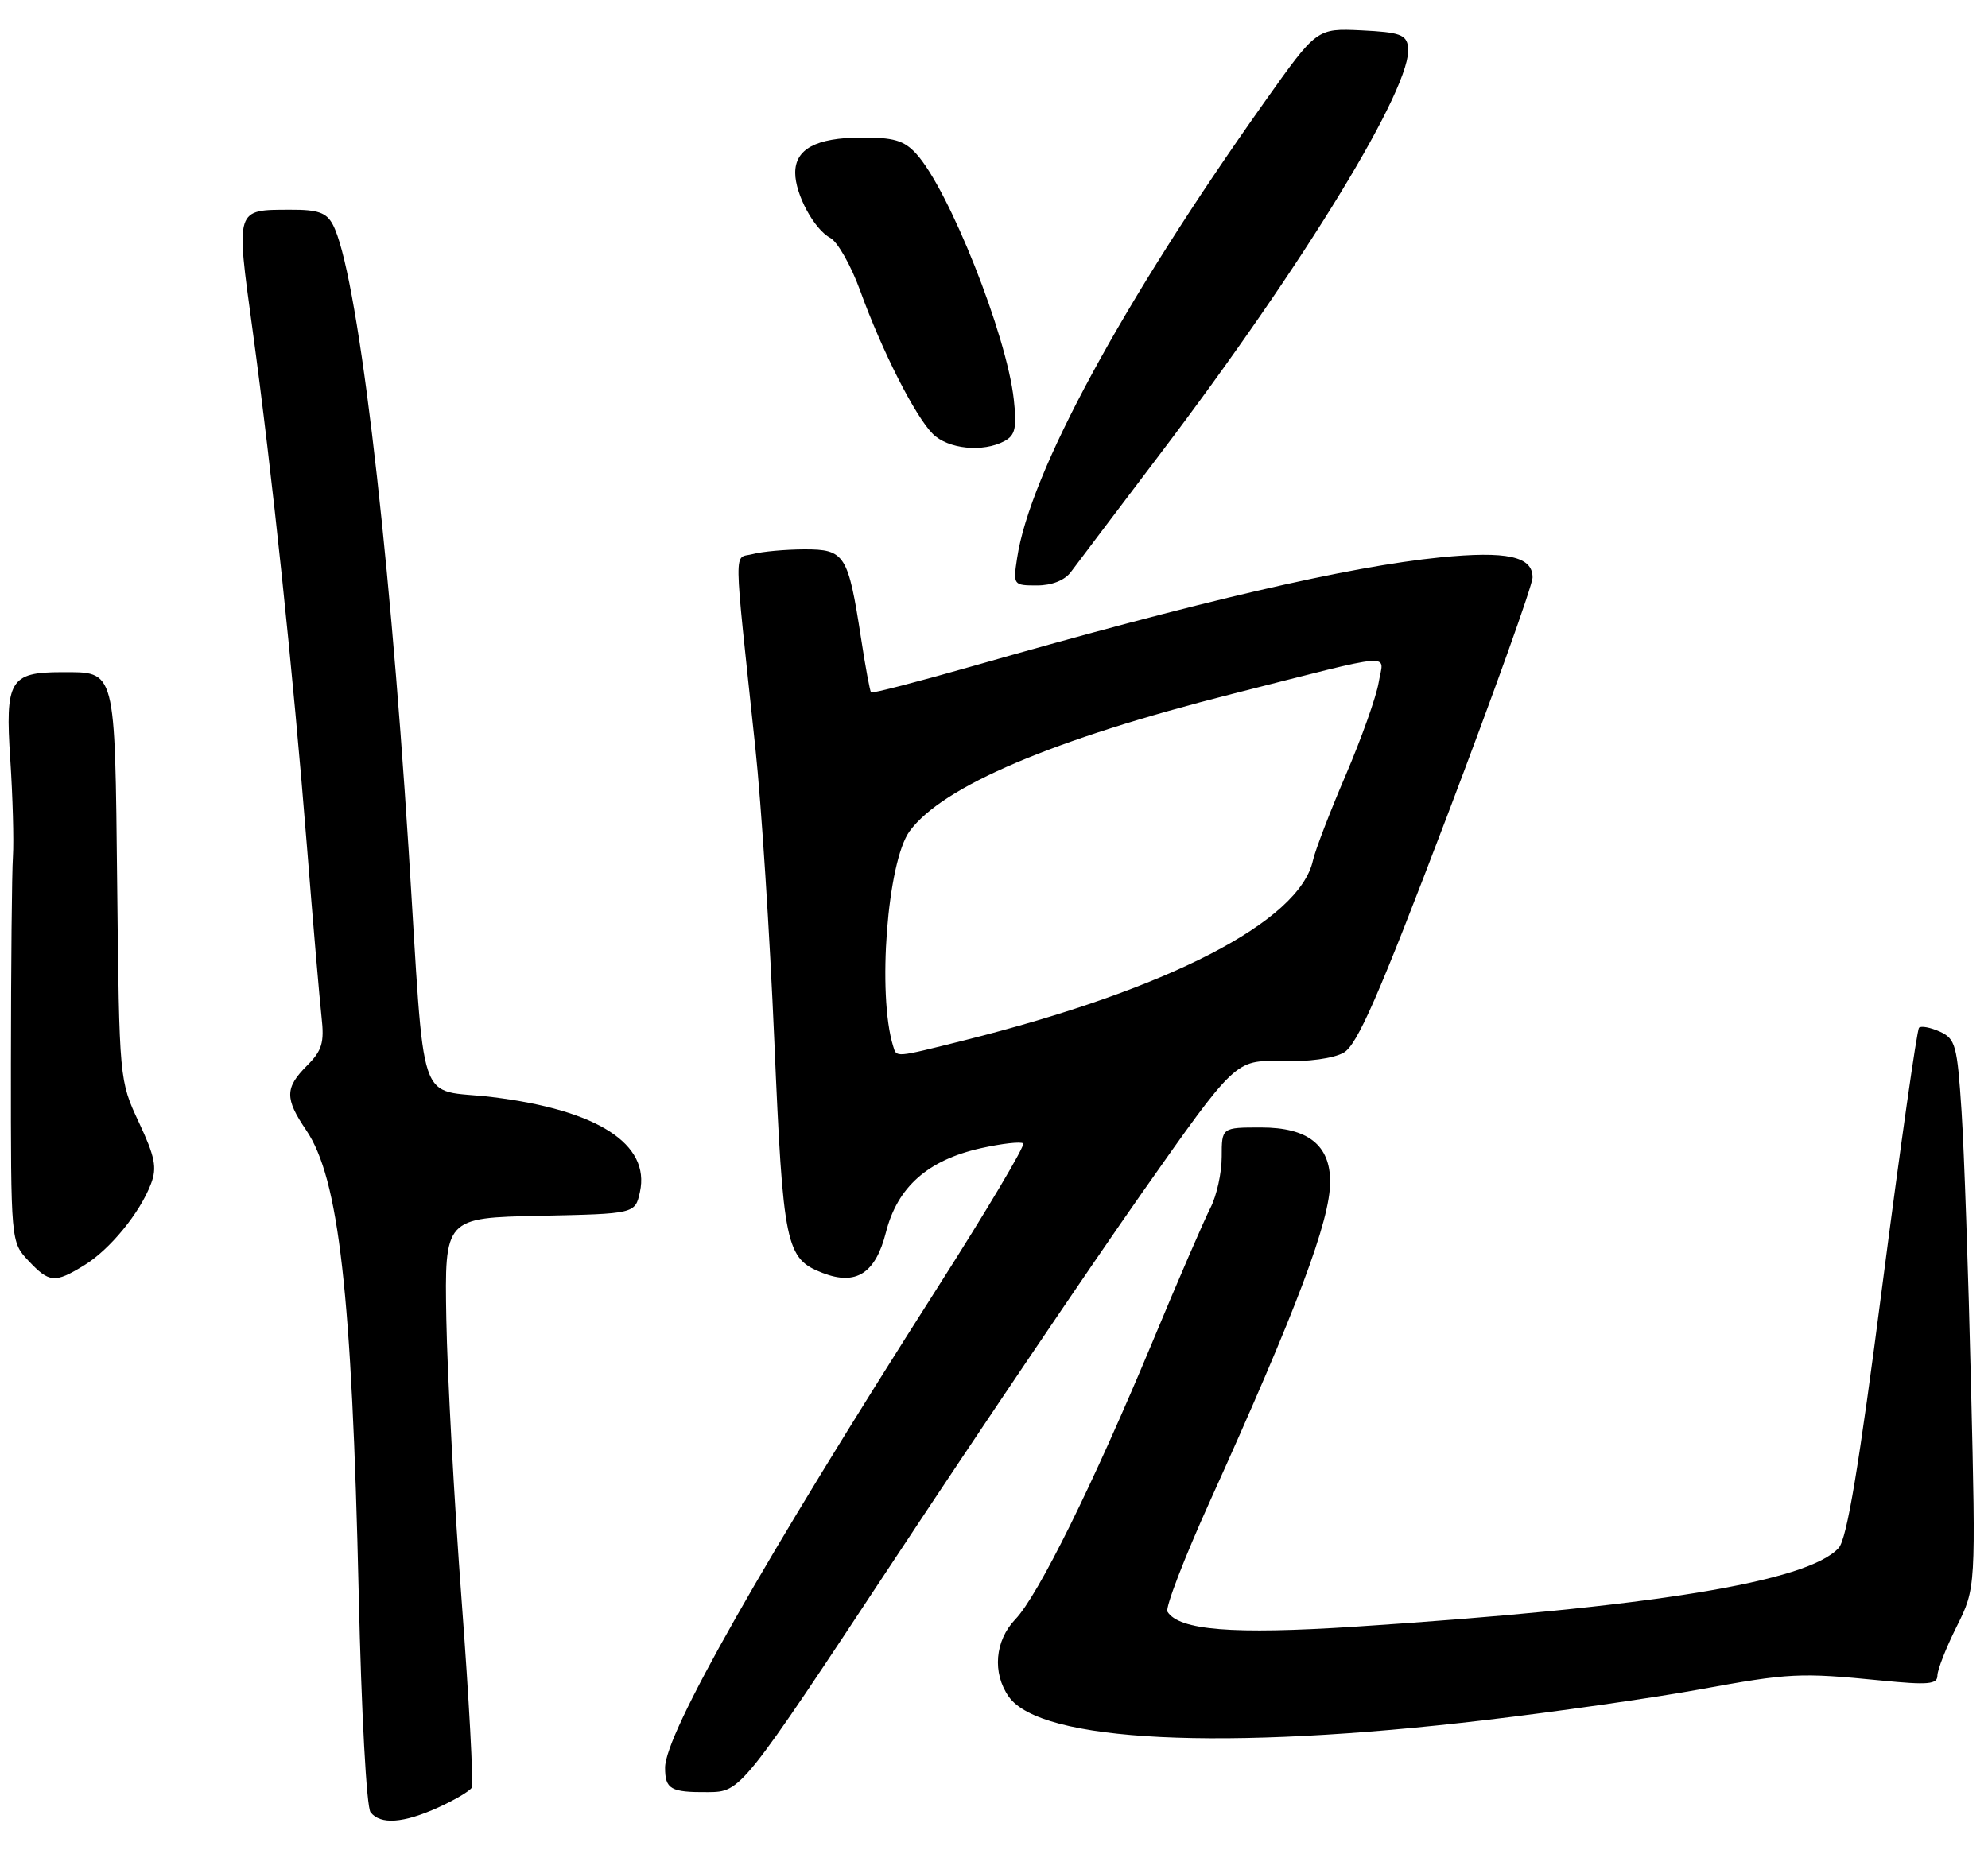 <?xml version="1.0" encoding="UTF-8" standalone="no"?>
<!DOCTYPE svg PUBLIC "-//W3C//DTD SVG 1.1//EN" "http://www.w3.org/Graphics/SVG/1.1/DTD/svg11.dtd" >
<svg xmlns="http://www.w3.org/2000/svg" xmlns:xlink="http://www.w3.org/1999/xlink" version="1.1" viewBox="0 0 275 256">
 <g >
 <path fill="currentColor"
d=" M 60.63 250.08 C 62.90 249.05 64.97 247.82 65.25 247.35 C 65.52 246.88 64.89 235.25 63.86 221.50 C 62.83 207.75 61.88 190.20 61.74 182.50 C 61.50 168.50 61.50 168.50 74.68 168.22 C 87.85 167.94 87.85 167.94 88.52 164.93 C 89.97 158.29 82.68 153.59 68.14 151.80 C 57.46 150.49 58.88 154.68 56.52 117.50 C 53.70 73.25 49.33 37.23 46.03 31.06 C 45.16 29.42 43.96 29.00 40.21 29.02 C 32.52 29.04 32.62 28.71 34.93 45.59 C 37.64 65.42 40.55 93.10 42.45 117.00 C 43.30 127.72 44.22 138.40 44.48 140.73 C 44.88 144.26 44.55 145.36 42.48 147.43 C 39.40 150.51 39.38 151.99 42.36 156.38 C 46.88 163.04 48.68 178.97 49.62 220.50 C 49.99 236.97 50.70 250.04 51.26 250.75 C 52.64 252.50 55.80 252.27 60.63 250.08 Z  M 123.76 215.71 C 135.45 197.99 150.84 175.21 157.95 165.08 C 170.89 146.66 170.89 146.66 177.20 146.83 C 180.94 146.93 184.46 146.45 185.87 145.65 C 187.75 144.58 190.67 137.89 200.12 113.06 C 206.65 95.88 212.00 80.95 212.00 79.89 C 212.00 76.98 208.43 76.21 199.23 77.12 C 186.49 78.40 166.10 83.14 134.64 92.14 C 127.01 94.32 120.65 95.97 120.49 95.80 C 120.34 95.64 119.71 92.27 119.11 88.32 C 117.32 76.71 116.87 76.00 111.27 76.01 C 108.65 76.02 105.43 76.31 104.13 76.66 C 101.46 77.38 101.42 74.53 104.49 103.50 C 105.31 111.20 106.49 129.43 107.11 144.00 C 108.33 172.45 108.68 174.15 113.80 176.13 C 118.42 177.92 121.11 176.19 122.55 170.51 C 124.14 164.24 128.34 160.51 135.68 158.87 C 138.61 158.22 141.25 157.92 141.54 158.21 C 141.83 158.50 136.51 167.46 129.71 178.12 C 105.52 216.07 92.00 239.89 92.00 244.58 C 92.00 247.56 92.77 248.00 97.92 247.96 C 102.50 247.92 102.50 247.92 123.76 215.71 Z  M 205.50 237.99 C 215.40 236.82 228.68 234.92 235.00 233.77 C 247.61 231.47 248.92 231.40 260.25 232.52 C 266.70 233.16 268.00 233.05 268.00 231.84 C 268.00 231.04 269.20 227.99 270.66 225.06 C 273.32 219.73 273.32 219.73 272.65 191.70 C 272.29 176.28 271.70 159.20 271.34 153.74 C 270.74 144.60 270.50 143.73 268.34 142.74 C 267.05 142.16 265.75 141.91 265.46 142.20 C 265.17 142.49 262.91 158.41 260.42 177.58 C 257.14 202.97 255.49 212.91 254.34 214.18 C 250.09 218.87 228.47 222.39 187.44 225.07 C 170.51 226.17 163.09 225.57 161.49 222.99 C 161.17 222.46 163.80 215.61 167.35 207.76 C 179.44 181.01 184.00 168.89 184.00 163.51 C 184.00 158.43 180.91 156.00 174.46 156.00 C 169.00 156.00 169.00 156.00 169.00 160.05 C 169.00 162.28 168.30 165.45 167.45 167.10 C 166.60 168.75 162.98 177.10 159.42 185.67 C 151.22 205.35 143.61 220.76 140.45 224.05 C 137.62 227.00 137.24 231.47 139.54 234.75 C 143.94 241.03 169.23 242.28 205.50 237.99 Z  M 11.63 175.08 C 15.18 172.92 19.36 167.82 20.89 163.78 C 21.74 161.55 21.44 160.05 19.21 155.29 C 16.51 149.50 16.50 149.48 16.21 122.50 C 15.88 92.19 16.09 93.00 8.50 93.00 C 1.37 93.00 0.69 94.17 1.42 105.06 C 1.76 110.25 1.93 116.30 1.79 118.50 C 1.64 120.70 1.52 133.60 1.51 147.17 C 1.50 171.84 1.50 171.84 3.92 174.42 C 6.82 177.50 7.56 177.57 11.63 175.08 Z  M 148.13 79.15 C 148.88 78.14 154.41 70.82 160.41 62.90 C 180.49 36.42 195.52 11.74 194.78 6.50 C 194.54 4.78 193.62 4.46 188.33 4.20 C 182.15 3.91 182.15 3.91 174.95 14.07 C 155.26 41.84 142.44 65.48 140.69 77.25 C 140.13 80.94 140.18 81.00 143.44 81.00 C 145.50 81.00 147.27 80.30 148.13 79.15 Z  M 138.95 61.03 C 140.44 60.23 140.67 59.20 140.24 55.28 C 139.27 46.36 131.26 26.21 126.72 21.25 C 125.04 19.42 123.60 19.01 119.08 19.03 C 112.88 19.07 110.00 20.62 110.00 23.91 C 110.00 26.88 112.61 31.72 114.86 32.92 C 115.87 33.47 117.72 36.74 118.98 40.20 C 121.99 48.53 126.58 57.58 129.03 60.03 C 131.14 62.14 135.96 62.63 138.95 61.03 Z  M 123.55 144.75 C 121.33 137.60 122.74 119.22 125.83 115.00 C 130.37 108.80 145.65 102.30 170.50 96.00 C 193.73 90.11 191.38 90.30 190.71 94.43 C 190.39 96.37 188.34 102.13 186.16 107.23 C 183.97 112.33 181.93 117.65 181.62 119.05 C 179.76 127.51 161.60 136.88 133.33 143.96 C 123.70 146.37 124.04 146.34 123.55 144.75 Z "/>
</g>
</svg>